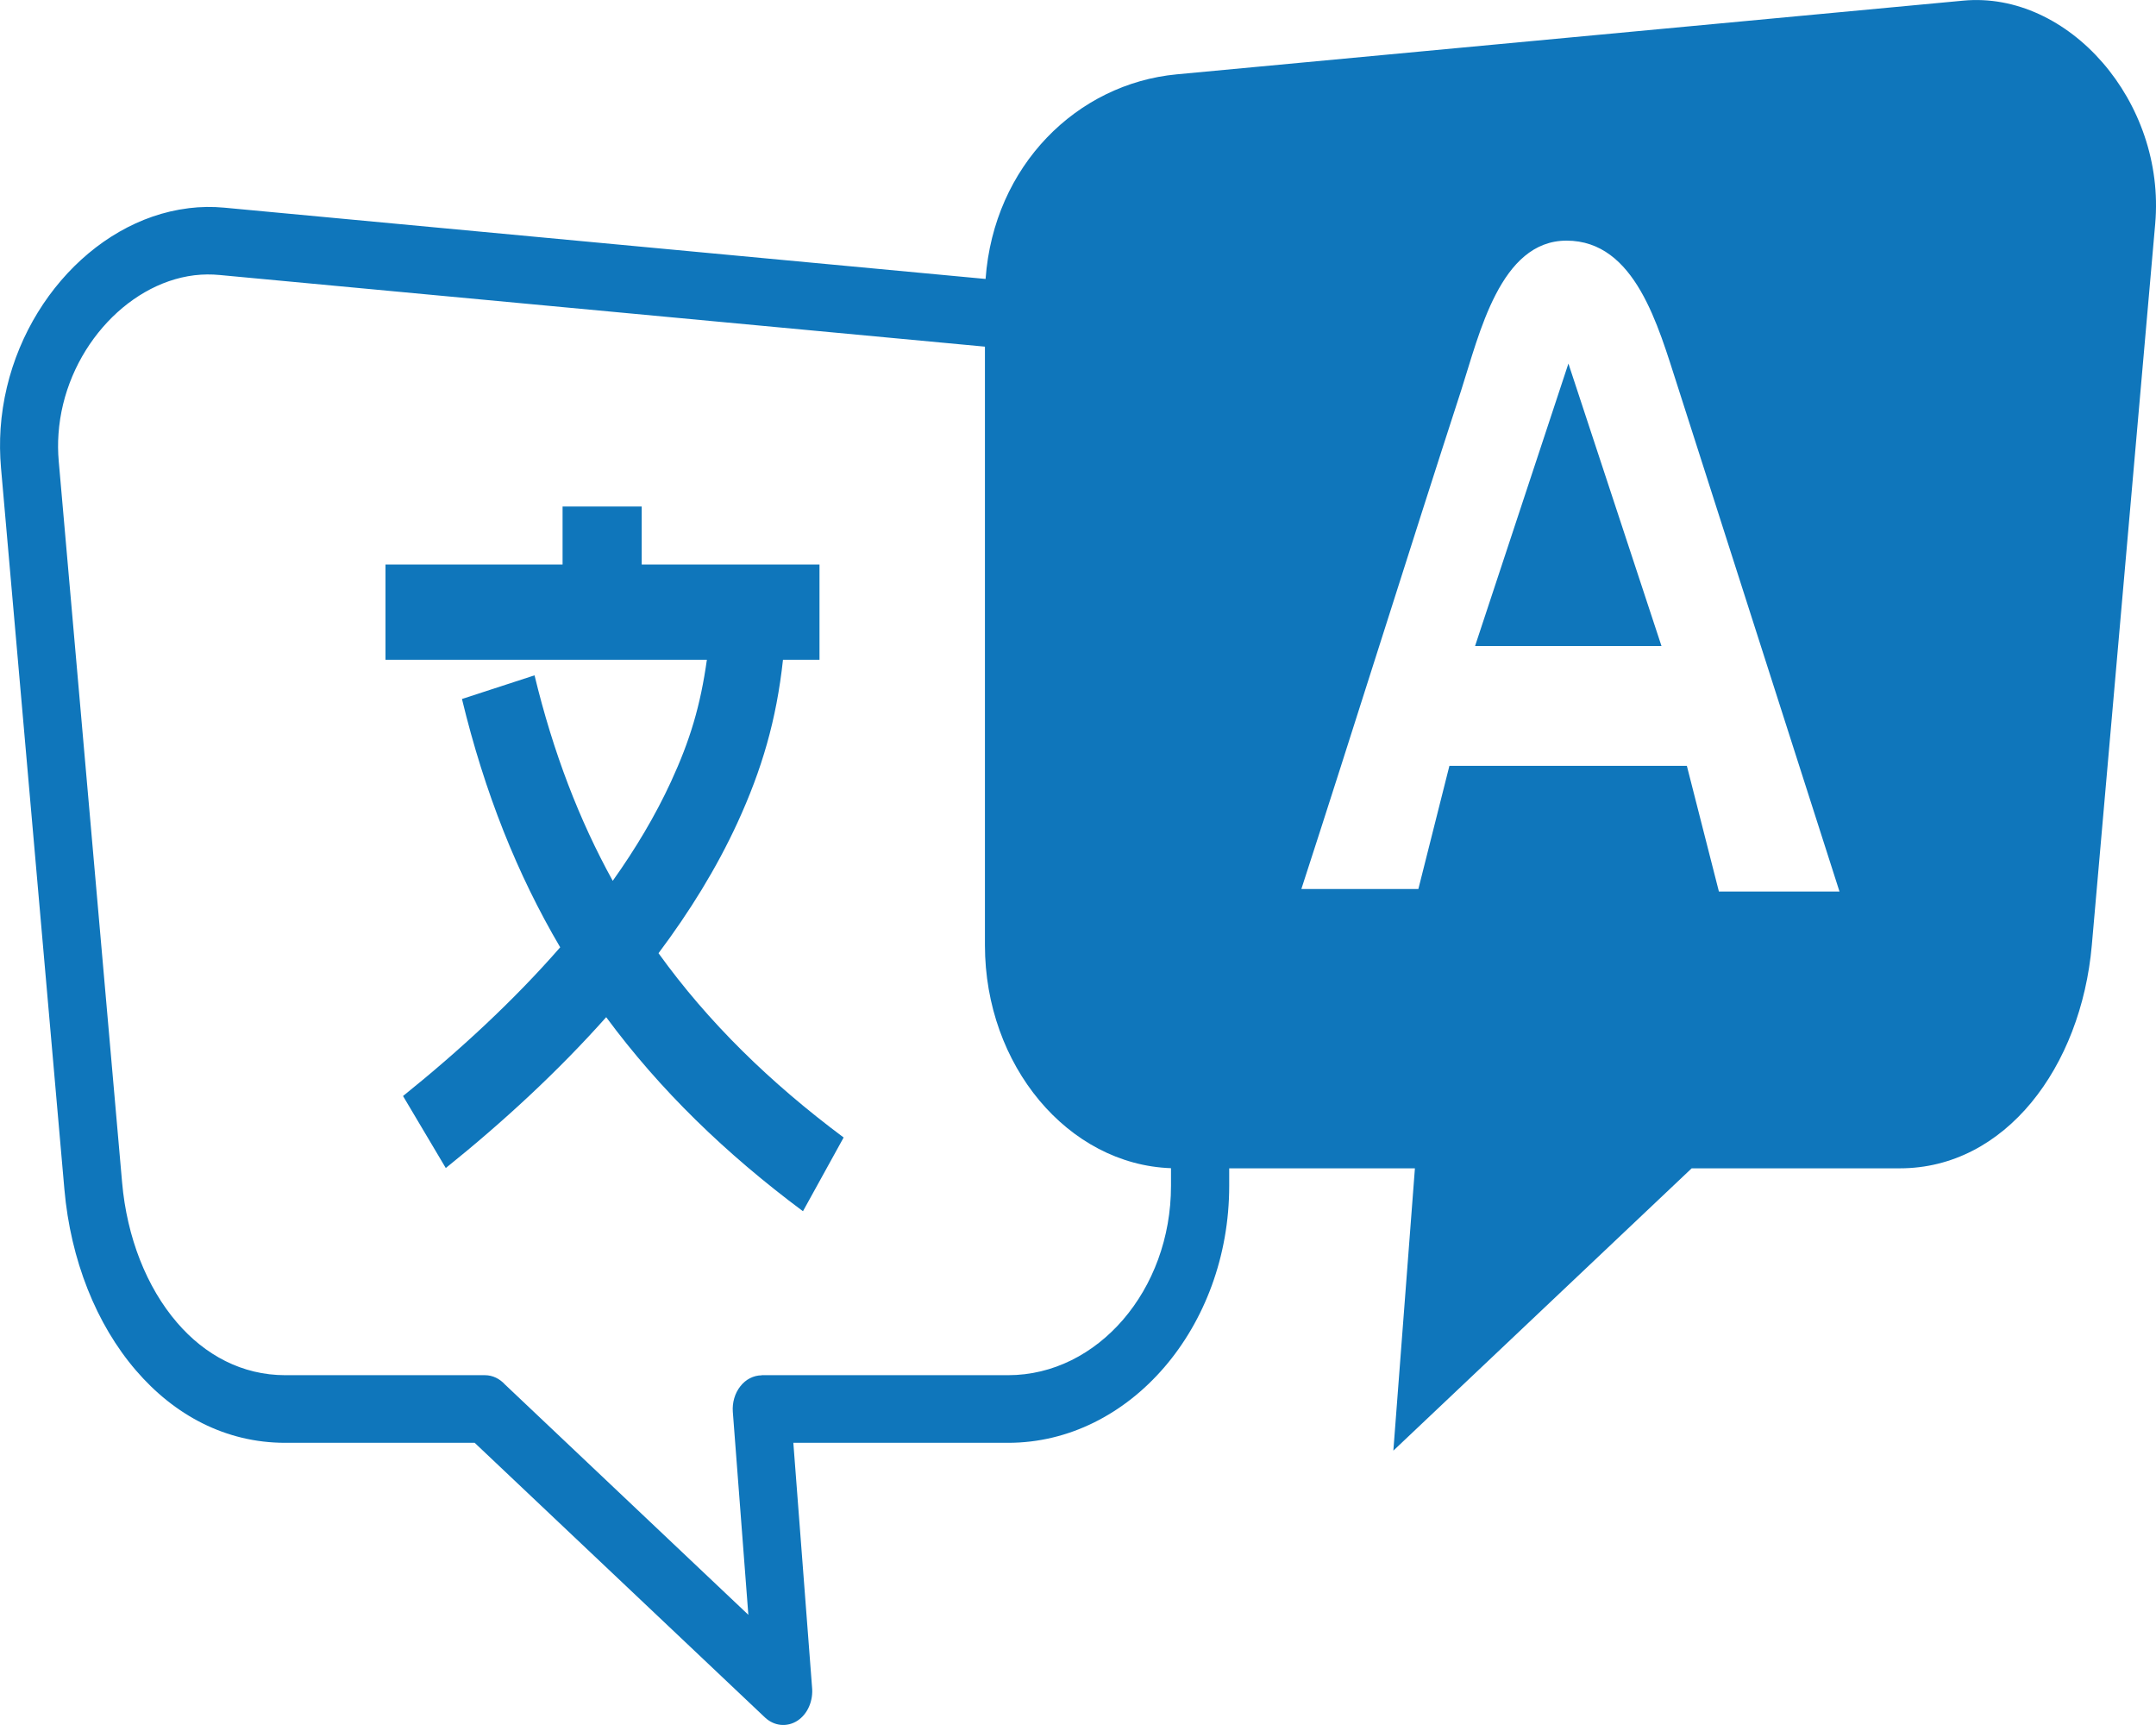 <svg width="30" height="24" viewBox="0 0 30 24" fill="none" xmlns="http://www.w3.org/2000/svg">
<g clip-path="url(#clip0_4_2430)">
<path fill-rule="evenodd" clip-rule="evenodd" d="M16.376 1.034L27.317 0.009C28.782 -0.129 30.138 1.415 29.989 3.113L29.107 13.15C28.957 14.848 27.904 16.255 26.435 16.255H23.539L19.388 20.183L19.688 16.255H17.104V16.499C17.104 18.465 15.719 20.074 14.028 20.074H11.039L11.299 23.47C11.309 23.563 11.295 23.657 11.259 23.741C11.223 23.825 11.166 23.895 11.095 23.941C11.025 23.986 10.944 24.006 10.864 23.998C10.783 23.99 10.707 23.954 10.644 23.895L6.605 20.074H3.969C3.14 20.074 2.426 19.689 1.892 19.067C1.339 18.425 0.982 17.528 0.896 16.547L0.014 6.51C-0.002 6.328 -0.004 6.145 0.008 5.963C0.117 4.387 1.274 3.066 2.617 2.898L2.63 2.896C2.792 2.876 2.956 2.874 3.118 2.889L13.714 3.881C13.828 2.305 14.986 1.164 16.376 1.034ZM16.294 16.253C14.863 16.203 13.705 14.826 13.705 13.15V4.823L3.055 3.826C2.941 3.815 2.826 3.816 2.713 3.829L2.703 3.83C1.745 3.948 0.892 4.91 0.814 6.037C0.805 6.162 0.806 6.289 0.817 6.414L1.699 16.451C1.766 17.215 2.04 17.91 2.464 18.402C2.852 18.854 3.37 19.133 3.969 19.133H6.747C6.856 19.133 6.954 19.183 7.027 19.263L10.413 22.467L10.197 19.644C10.192 19.579 10.199 19.514 10.217 19.453C10.235 19.391 10.264 19.335 10.302 19.287C10.339 19.239 10.385 19.201 10.436 19.175C10.487 19.149 10.543 19.135 10.598 19.135V19.133H14.028C15.274 19.133 16.294 17.948 16.294 16.499V16.253ZM5.364 7.854H7.828V7.047H8.929V7.854H11.403V9.179H10.895C10.804 10.016 10.602 10.706 10.26 11.45C9.971 12.078 9.597 12.683 9.163 13.262C9.856 14.225 10.716 15.063 11.739 15.826L11.173 16.852C10.098 16.051 9.185 15.168 8.435 14.152C7.764 14.906 7.002 15.609 6.203 16.251L5.608 15.249C6.398 14.614 7.149 13.92 7.795 13.18C7.199 12.168 6.744 11.032 6.428 9.725L7.438 9.396C7.697 10.468 8.06 11.411 8.526 12.255C8.844 11.808 9.119 11.348 9.336 10.877C9.603 10.298 9.746 9.819 9.836 9.179H5.364V7.854ZM23.472 10.655H20.168L19.736 12.369H18.108C18.813 10.201 19.627 7.598 20.332 5.43C20.585 4.646 20.875 3.348 21.798 3.348C22.755 3.348 23.073 4.538 23.339 5.359L25.596 12.404H23.918L23.472 10.655ZM23.119 8.988L21.824 5.058L20.525 8.988H23.119Z" fill="#0F76BB"/>
</g>
<defs>
<clipPath id="clip0_4_2430">
<rect width="30" height="24" fill="white"/>
</clipPath>
</defs>
</svg>
